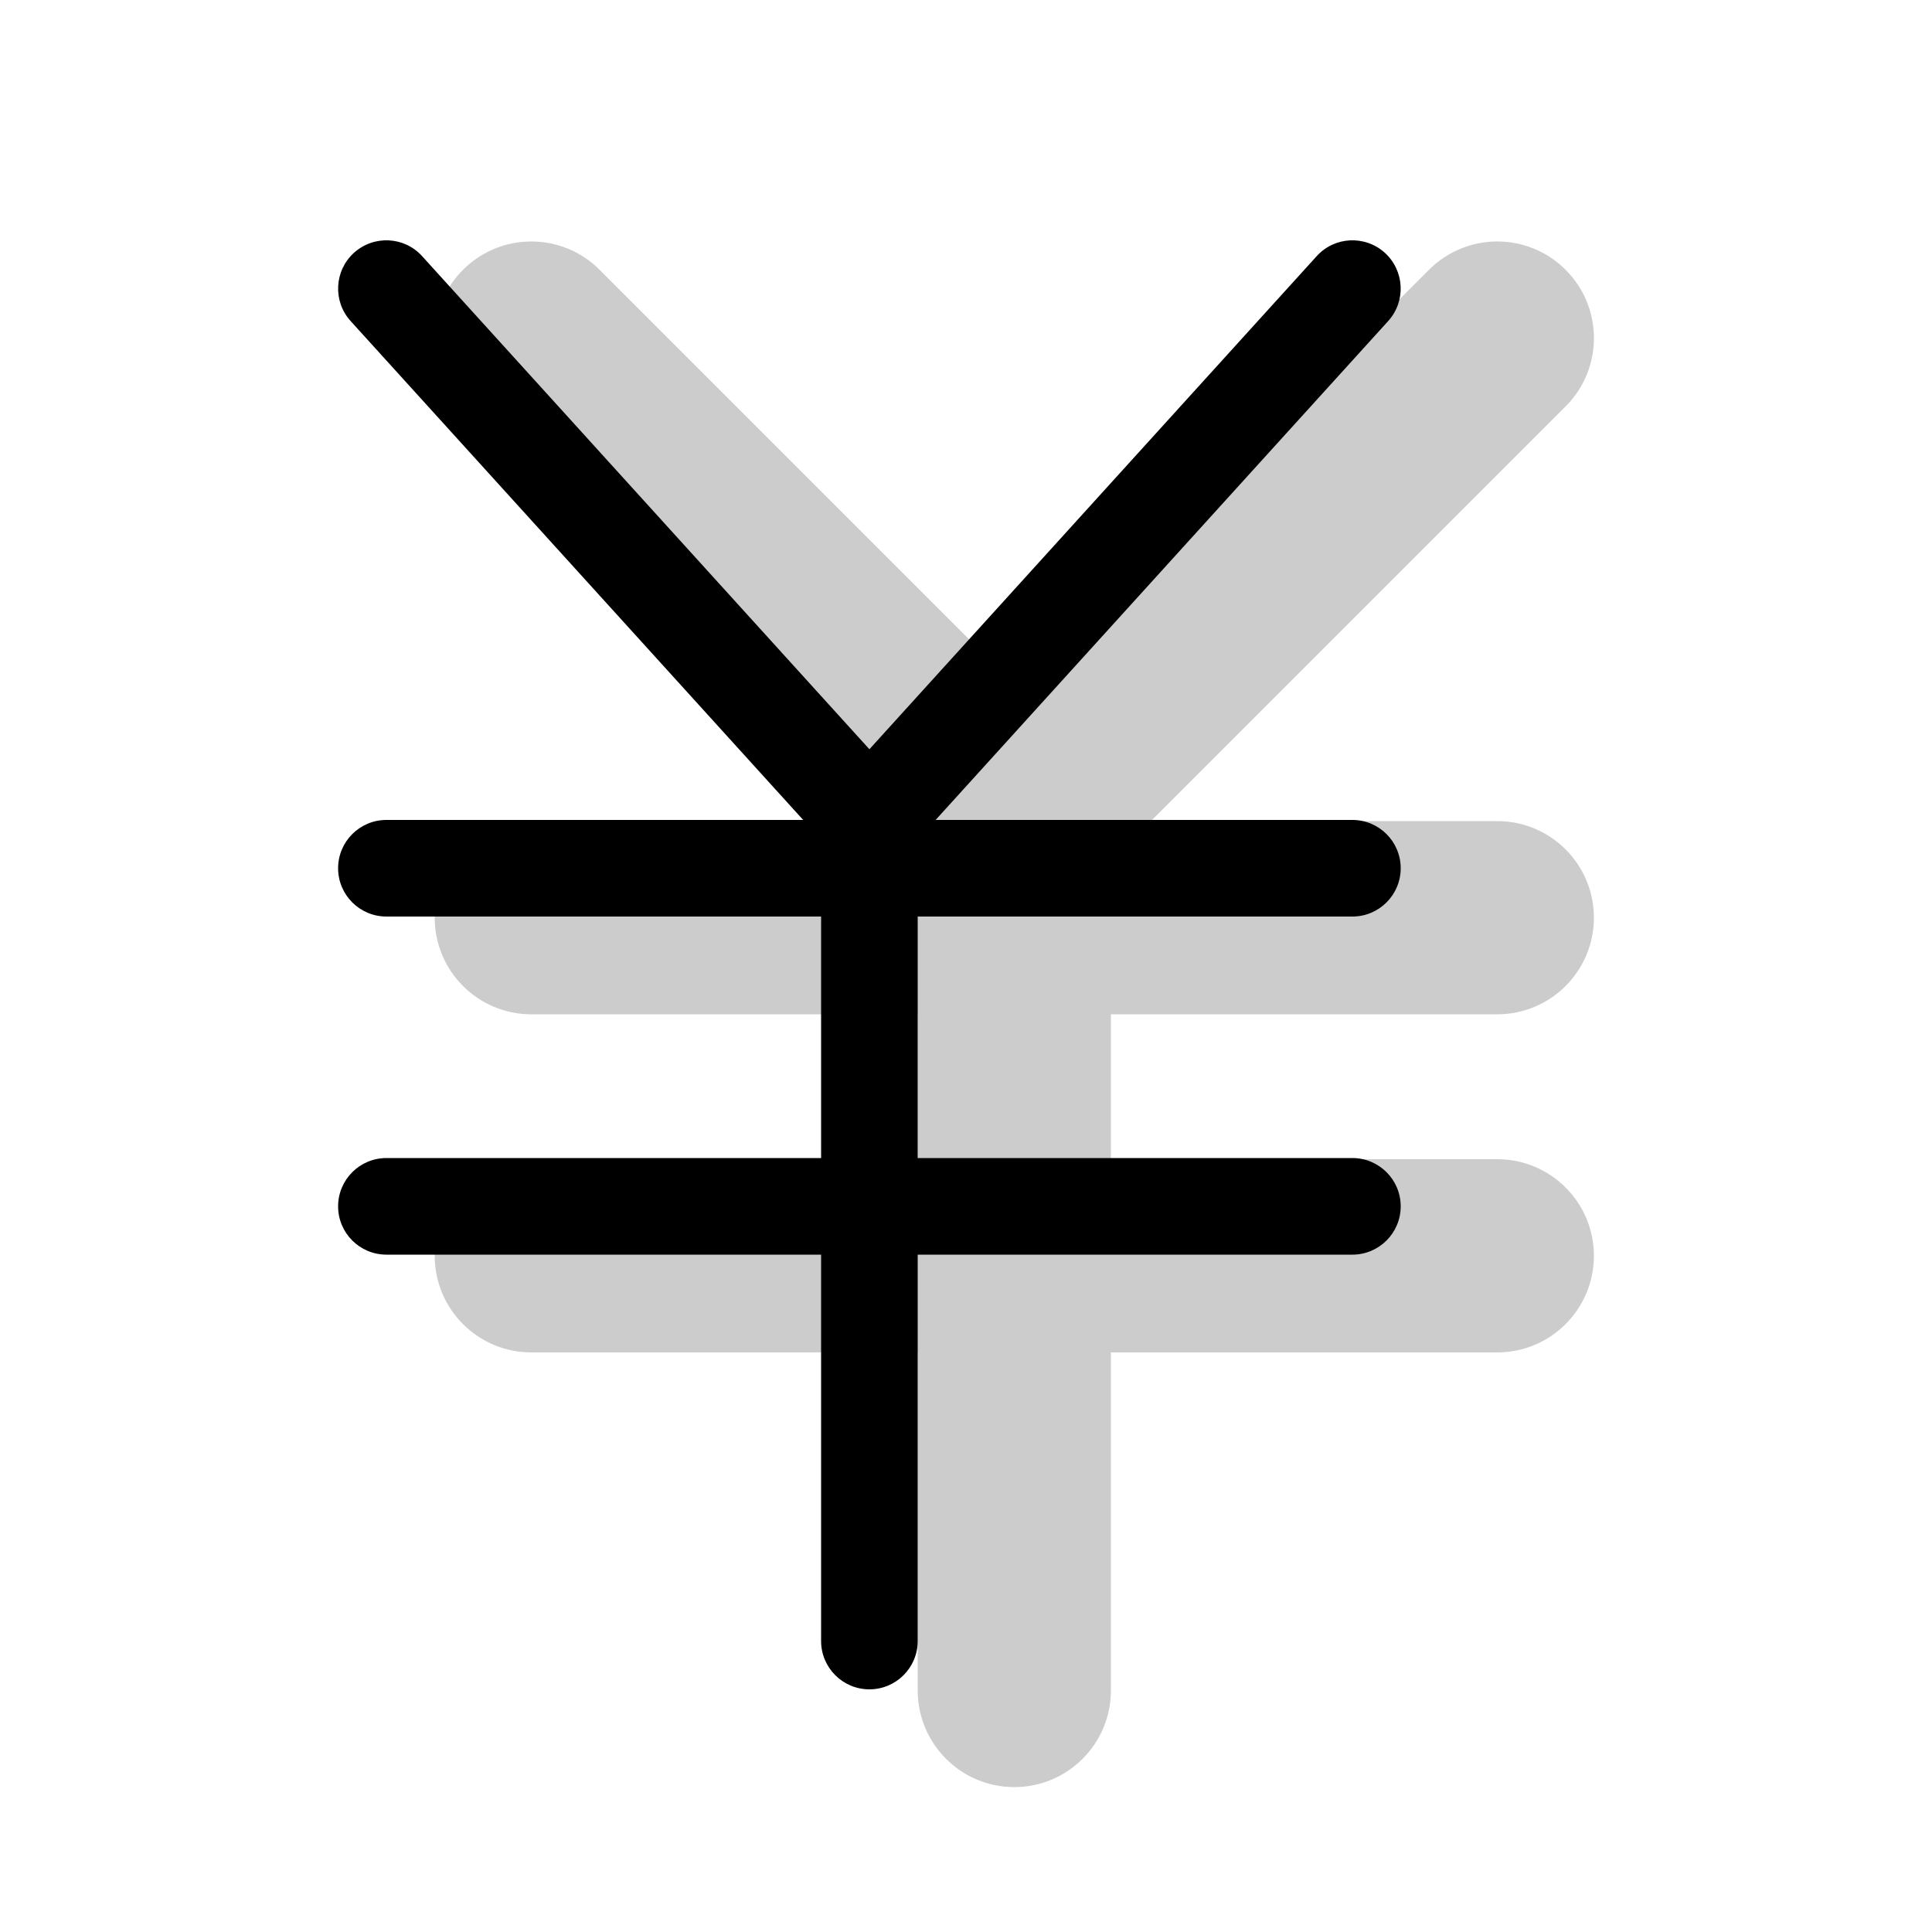 <svg width="20" height="20" viewBox="0 0 20 20" fill="none" xmlns="http://www.w3.org/2000/svg"><g opacity="0.2"><path fill-rule="evenodd" clip-rule="evenodd" d="M11.207 9.207C10.817 9.598 10.183 9.598 9.793 9.207L4.793 4.207C4.402 3.817 4.402 3.183 4.793 2.793C5.183 2.402 5.817 2.402 6.207 2.793L11.207 7.793C11.598 8.183 11.598 8.817 11.207 9.207Z" fill="currentColor"/><path fill-rule="evenodd" clip-rule="evenodd" d="M9.793 9.207C10.183 9.598 10.817 9.598 11.207 9.207L16.207 4.207C16.598 3.817 16.598 3.183 16.207 2.793C15.817 2.402 15.183 2.402 14.793 2.793L9.793 7.793C9.402 8.183 9.402 8.817 9.793 9.207Z" fill="currentColor"/><path fill-rule="evenodd" clip-rule="evenodd" d="M4.5 9.5C4.5 8.948 4.948 8.5 5.5 8.5H15.5C16.052 8.5 16.5 8.948 16.5 9.5C16.5 10.052 16.052 10.5 15.5 10.5H5.5C4.948 10.5 4.5 10.052 4.5 9.5Z" fill="currentColor"/><path fill-rule="evenodd" clip-rule="evenodd" d="M4.5 13C4.5 12.448 4.948 12 5.5 12H15.5C16.052 12 16.5 12.448 16.5 13C16.5 13.552 16.052 14 15.5 14H5.5C4.948 14 4.5 13.552 4.5 13Z" fill="currentColor"/><path fill-rule="evenodd" clip-rule="evenodd" d="M10.5 9.5C11.052 9.5 11.5 9.948 11.5 10.5V17.5C11.5 18.052 11.052 18.5 10.5 18.5C9.948 18.5 9.5 18.052 9.5 17.5V10.5C9.5 9.948 9.948 9.5 10.5 9.5Z" fill="currentColor"/></g><path fill-rule="evenodd" clip-rule="evenodd" d="M9.336 8.87C9.131 9.056 8.815 9.04 8.63 8.836L3.63 3.324C3.444 3.119 3.46 2.803 3.664 2.617C3.869 2.432 4.185 2.447 4.37 2.652L9.37 8.164C9.556 8.369 9.54 8.685 9.336 8.87Z" fill="currentColor"/><path fill-rule="evenodd" clip-rule="evenodd" d="M8.664 8.87C8.869 9.056 9.185 9.04 9.37 8.836L14.37 3.324C14.556 3.119 14.54 2.803 14.336 2.617C14.131 2.432 13.815 2.447 13.63 2.652L8.63 8.164C8.444 8.369 8.46 8.685 8.664 8.87Z" fill="currentColor"/><path fill-rule="evenodd" clip-rule="evenodd" d="M3.5 8.988C3.5 8.712 3.724 8.488 4 8.488H14C14.276 8.488 14.5 8.712 14.5 8.988C14.5 9.264 14.276 9.488 14 9.488H4C3.724 9.488 3.5 9.264 3.5 8.988Z" fill="currentColor"/><path fill-rule="evenodd" clip-rule="evenodd" d="M3.5 12.488C3.5 12.212 3.724 11.988 4 11.988H14C14.276 11.988 14.5 12.212 14.5 12.488C14.5 12.764 14.276 12.988 14 12.988H4C3.724 12.988 3.5 12.764 3.5 12.488Z" fill="currentColor"/><path fill-rule="evenodd" clip-rule="evenodd" d="M9 8C9.276 8 9.5 8.224 9.5 8.5V16.988C9.5 17.264 9.276 17.488 9 17.488C8.724 17.488 8.5 17.264 8.5 16.988V8.5C8.5 8.224 8.724 8 9 8Z" fill="currentColor"/></svg>
